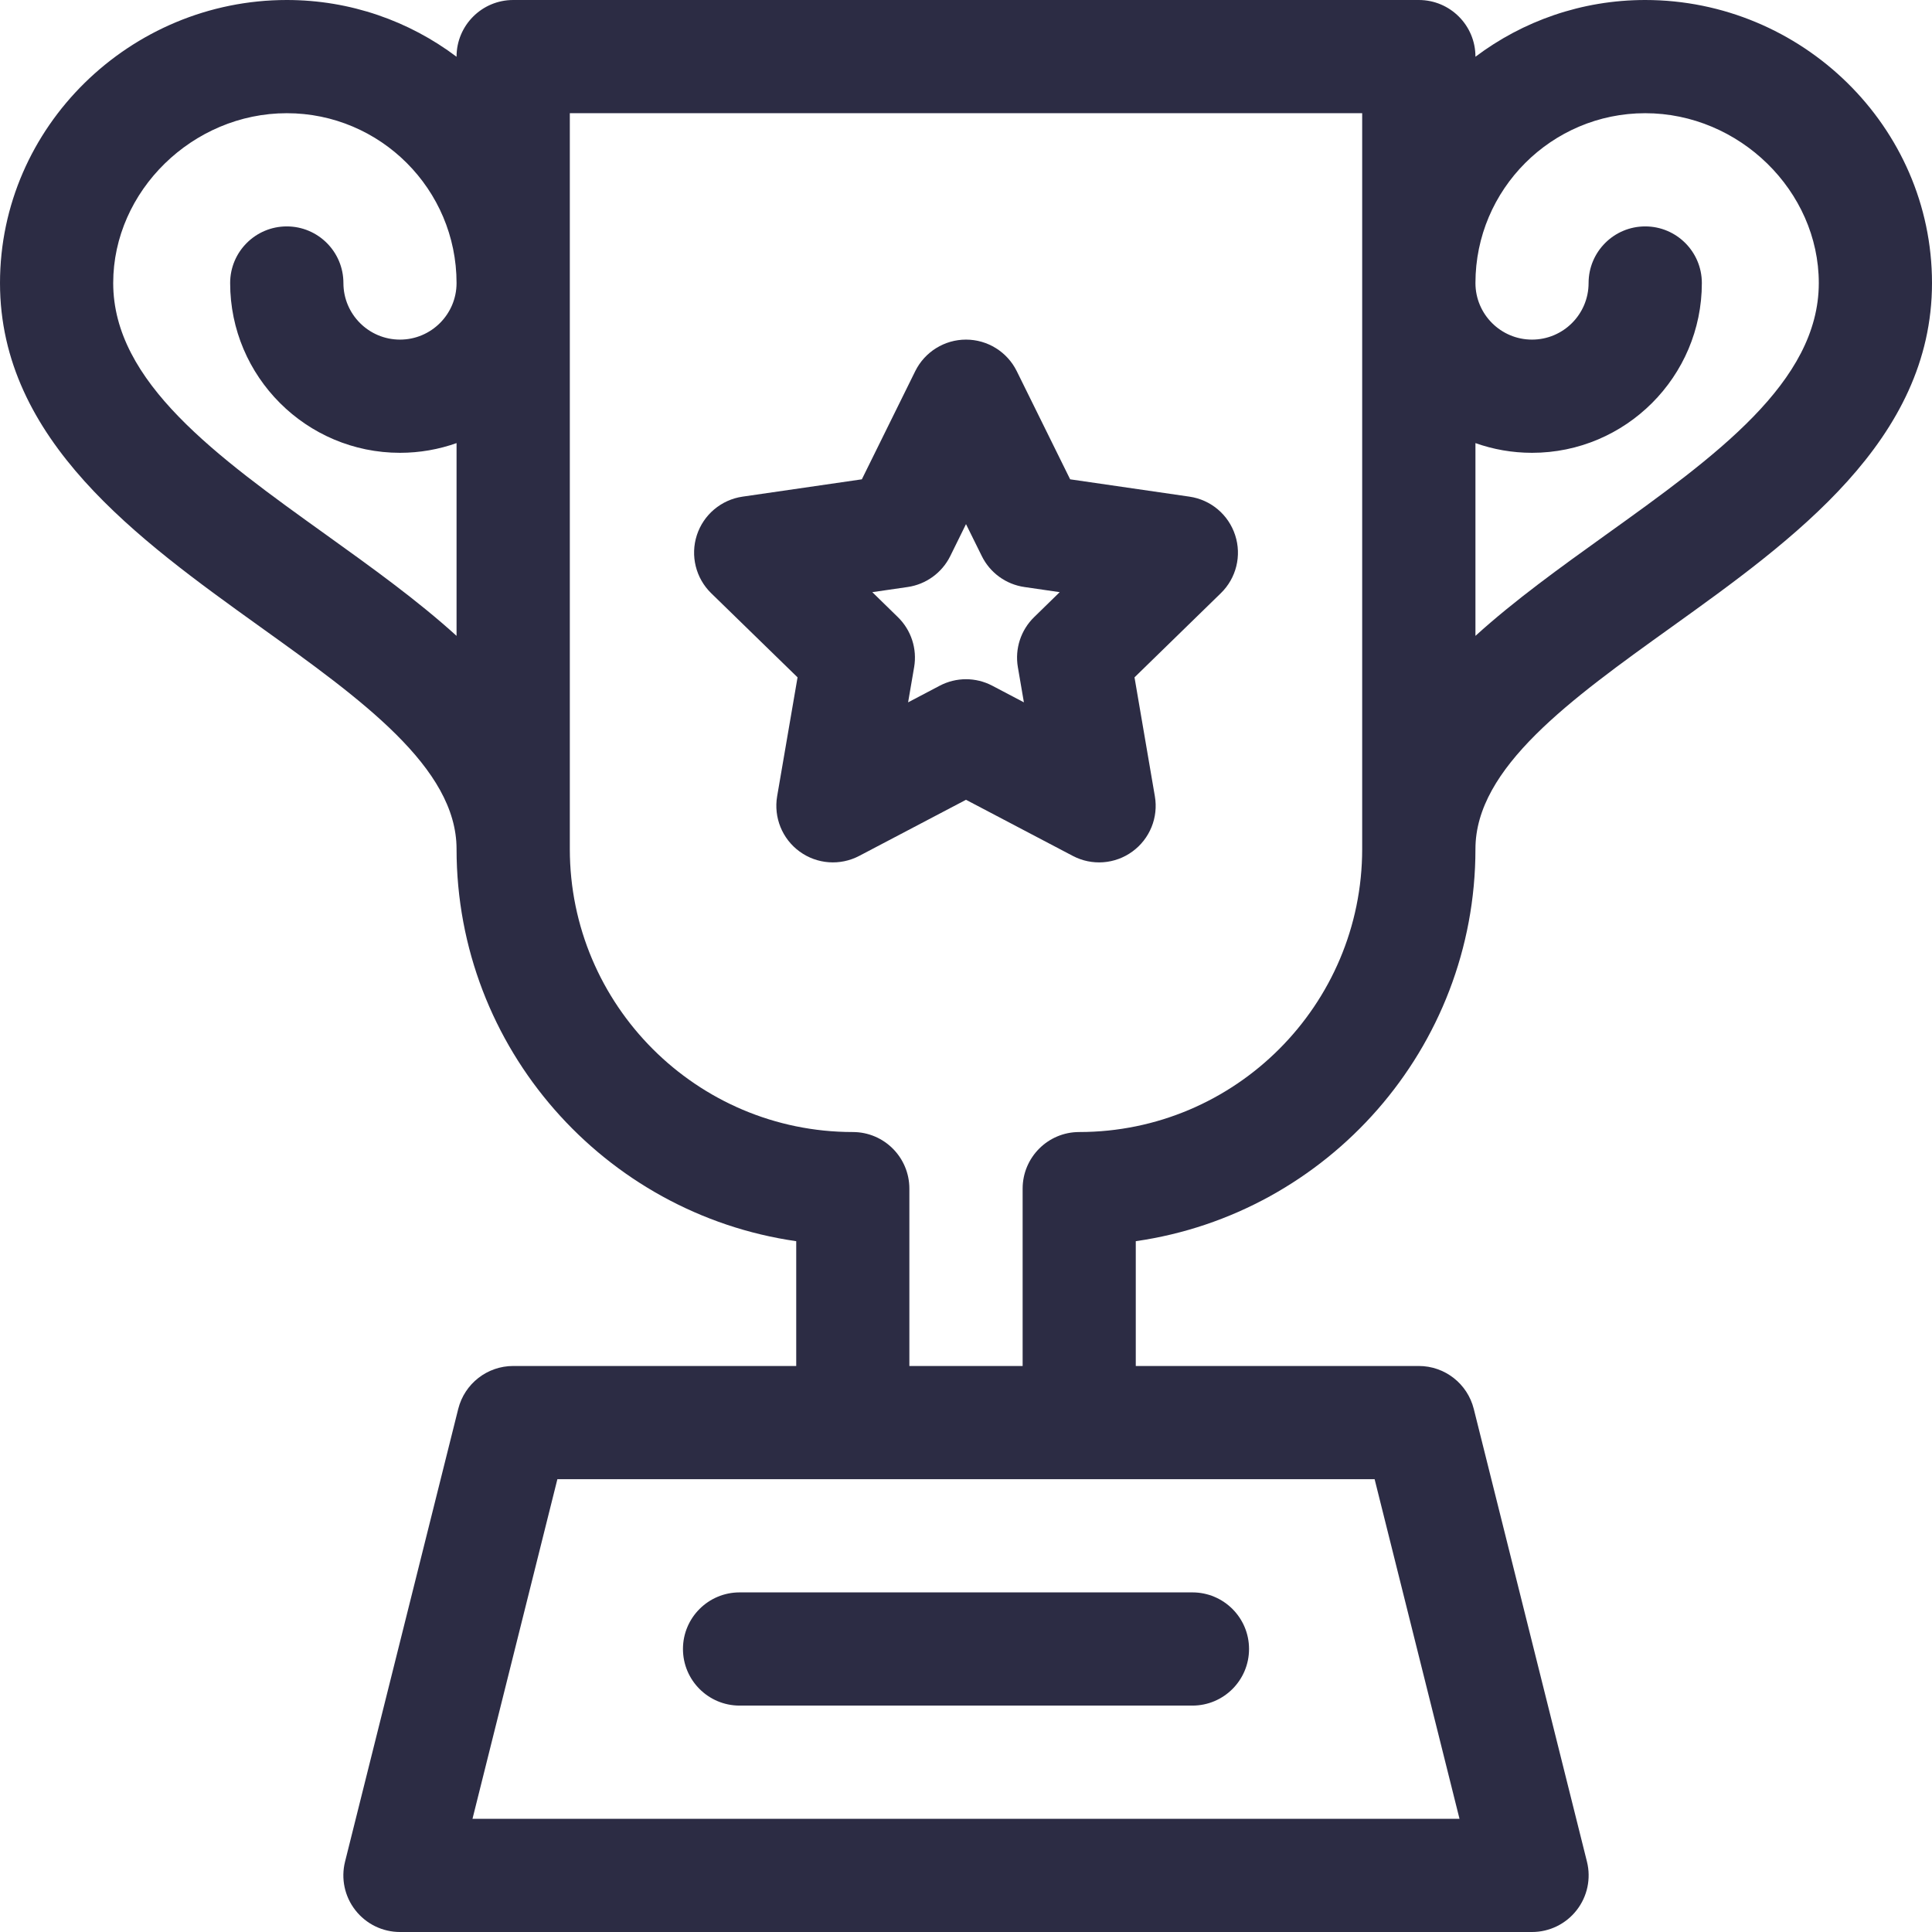 <svg width="32" height="32" viewBox="0 0 32 32" fill="none" xmlns="http://www.w3.org/2000/svg">
<path d="M27.25 0C26.196 0 25.221 0.35 24.438 0.94V0.938C24.438 0.42 24.018 0 23.5 0H8.5C7.982 0 7.562 0.42 7.562 0.938V0.94C6.779 0.35 5.804 0 4.75 0C2.159 0 0 2.096 0 4.688C0 7.291 2.292 8.935 4.313 10.385C5.984 11.583 7.562 12.715 7.562 14.062C7.562 17.363 10.011 20.102 13.188 20.558V22.625H8.5C8.07 22.625 7.695 22.918 7.59 23.335L5.715 30.835C5.645 31.115 5.708 31.412 5.886 31.639C6.064 31.867 6.336 32 6.625 32H25.375C25.664 32 25.936 31.867 26.114 31.639C26.292 31.412 26.355 31.115 26.285 30.835L24.41 23.335C24.305 22.918 23.93 22.625 23.5 22.625H18.812V20.558C21.989 20.102 24.438 17.363 24.438 14.062C24.438 12.715 26.016 11.583 27.687 10.385C29.708 8.935 32 7.291 32 4.688C32 2.096 29.842 0 27.25 0ZM5.406 8.861C3.59 7.559 1.875 6.329 1.875 4.688C1.875 3.163 3.192 1.875 4.75 1.875C6.301 1.875 7.562 3.137 7.562 4.688C7.562 5.205 7.142 5.625 6.625 5.625C6.108 5.625 5.688 5.205 5.688 4.688C5.688 4.17 5.268 3.75 4.75 3.75C4.232 3.75 3.812 4.17 3.812 4.688C3.812 6.238 5.074 7.5 6.625 7.5H6.625C6.954 7.5 7.269 7.443 7.562 7.339V10.532C6.91 9.94 6.153 9.397 5.406 8.861ZM24.174 30.125H7.826L9.232 24.5H22.768L24.174 30.125ZM17.875 18.75C17.357 18.75 16.938 19.17 16.938 19.688V22.625H15.062V19.688C15.062 19.17 14.643 18.75 14.125 18.75C11.54 18.75 9.438 16.647 9.438 14.062V1.875H22.562V14.062C22.562 16.647 20.46 18.75 17.875 18.75ZM26.594 8.861C25.847 9.397 25.09 9.94 24.438 10.532V7.339C24.731 7.443 25.046 7.5 25.375 7.5H25.375C26.926 7.5 28.188 6.238 28.188 4.688C28.188 4.17 27.768 3.75 27.25 3.75C26.732 3.75 26.312 4.17 26.312 4.688C26.312 5.205 25.892 5.625 25.375 5.625C24.858 5.625 24.438 5.205 24.438 4.688C24.438 3.137 25.699 1.875 27.25 1.875C28.808 1.875 30.125 3.163 30.125 4.688C30.125 6.329 28.41 7.559 26.594 8.861Z" fill="#2C2C44"/>
<path d="M11.312 27.312C11.312 27.83 11.732 28.25 12.25 28.25H19.75C20.268 28.25 20.688 27.83 20.688 27.312C20.688 26.795 20.268 26.375 19.75 26.375H12.25C11.732 26.375 11.312 26.795 11.312 27.312Z" fill="#2C2C44"/>
<path d="M19.701 8.226L17.725 7.939L16.841 6.148C16.683 5.828 16.357 5.625 16 5.625C15.643 5.625 15.317 5.828 15.159 6.148L14.275 7.939L12.299 8.226C11.946 8.277 11.652 8.525 11.542 8.864C11.432 9.203 11.524 9.576 11.779 9.825L13.21 11.219L12.872 13.188C12.812 13.54 12.956 13.895 13.245 14.105C13.534 14.315 13.916 14.342 14.232 14.176L16 13.247L17.768 14.176C18.087 14.344 18.469 14.313 18.755 14.105C19.044 13.895 19.189 13.54 19.128 13.188L18.791 11.219L20.221 9.825C20.477 9.576 20.569 9.203 20.458 8.864C20.348 8.525 20.055 8.277 19.701 8.226ZM17.129 10.221C16.908 10.436 16.807 10.746 16.859 11.05L16.959 11.633L16.436 11.358C16.163 11.214 15.837 11.214 15.564 11.358L15.041 11.633L15.141 11.05C15.193 10.746 15.092 10.436 14.871 10.221L14.448 9.808L15.033 9.723C15.338 9.679 15.602 9.487 15.739 9.211L16 8.681L16.262 9.211C16.398 9.487 16.662 9.679 16.968 9.723L17.552 9.808L17.129 10.221Z" fill="#2C2C44"/>
</svg>
